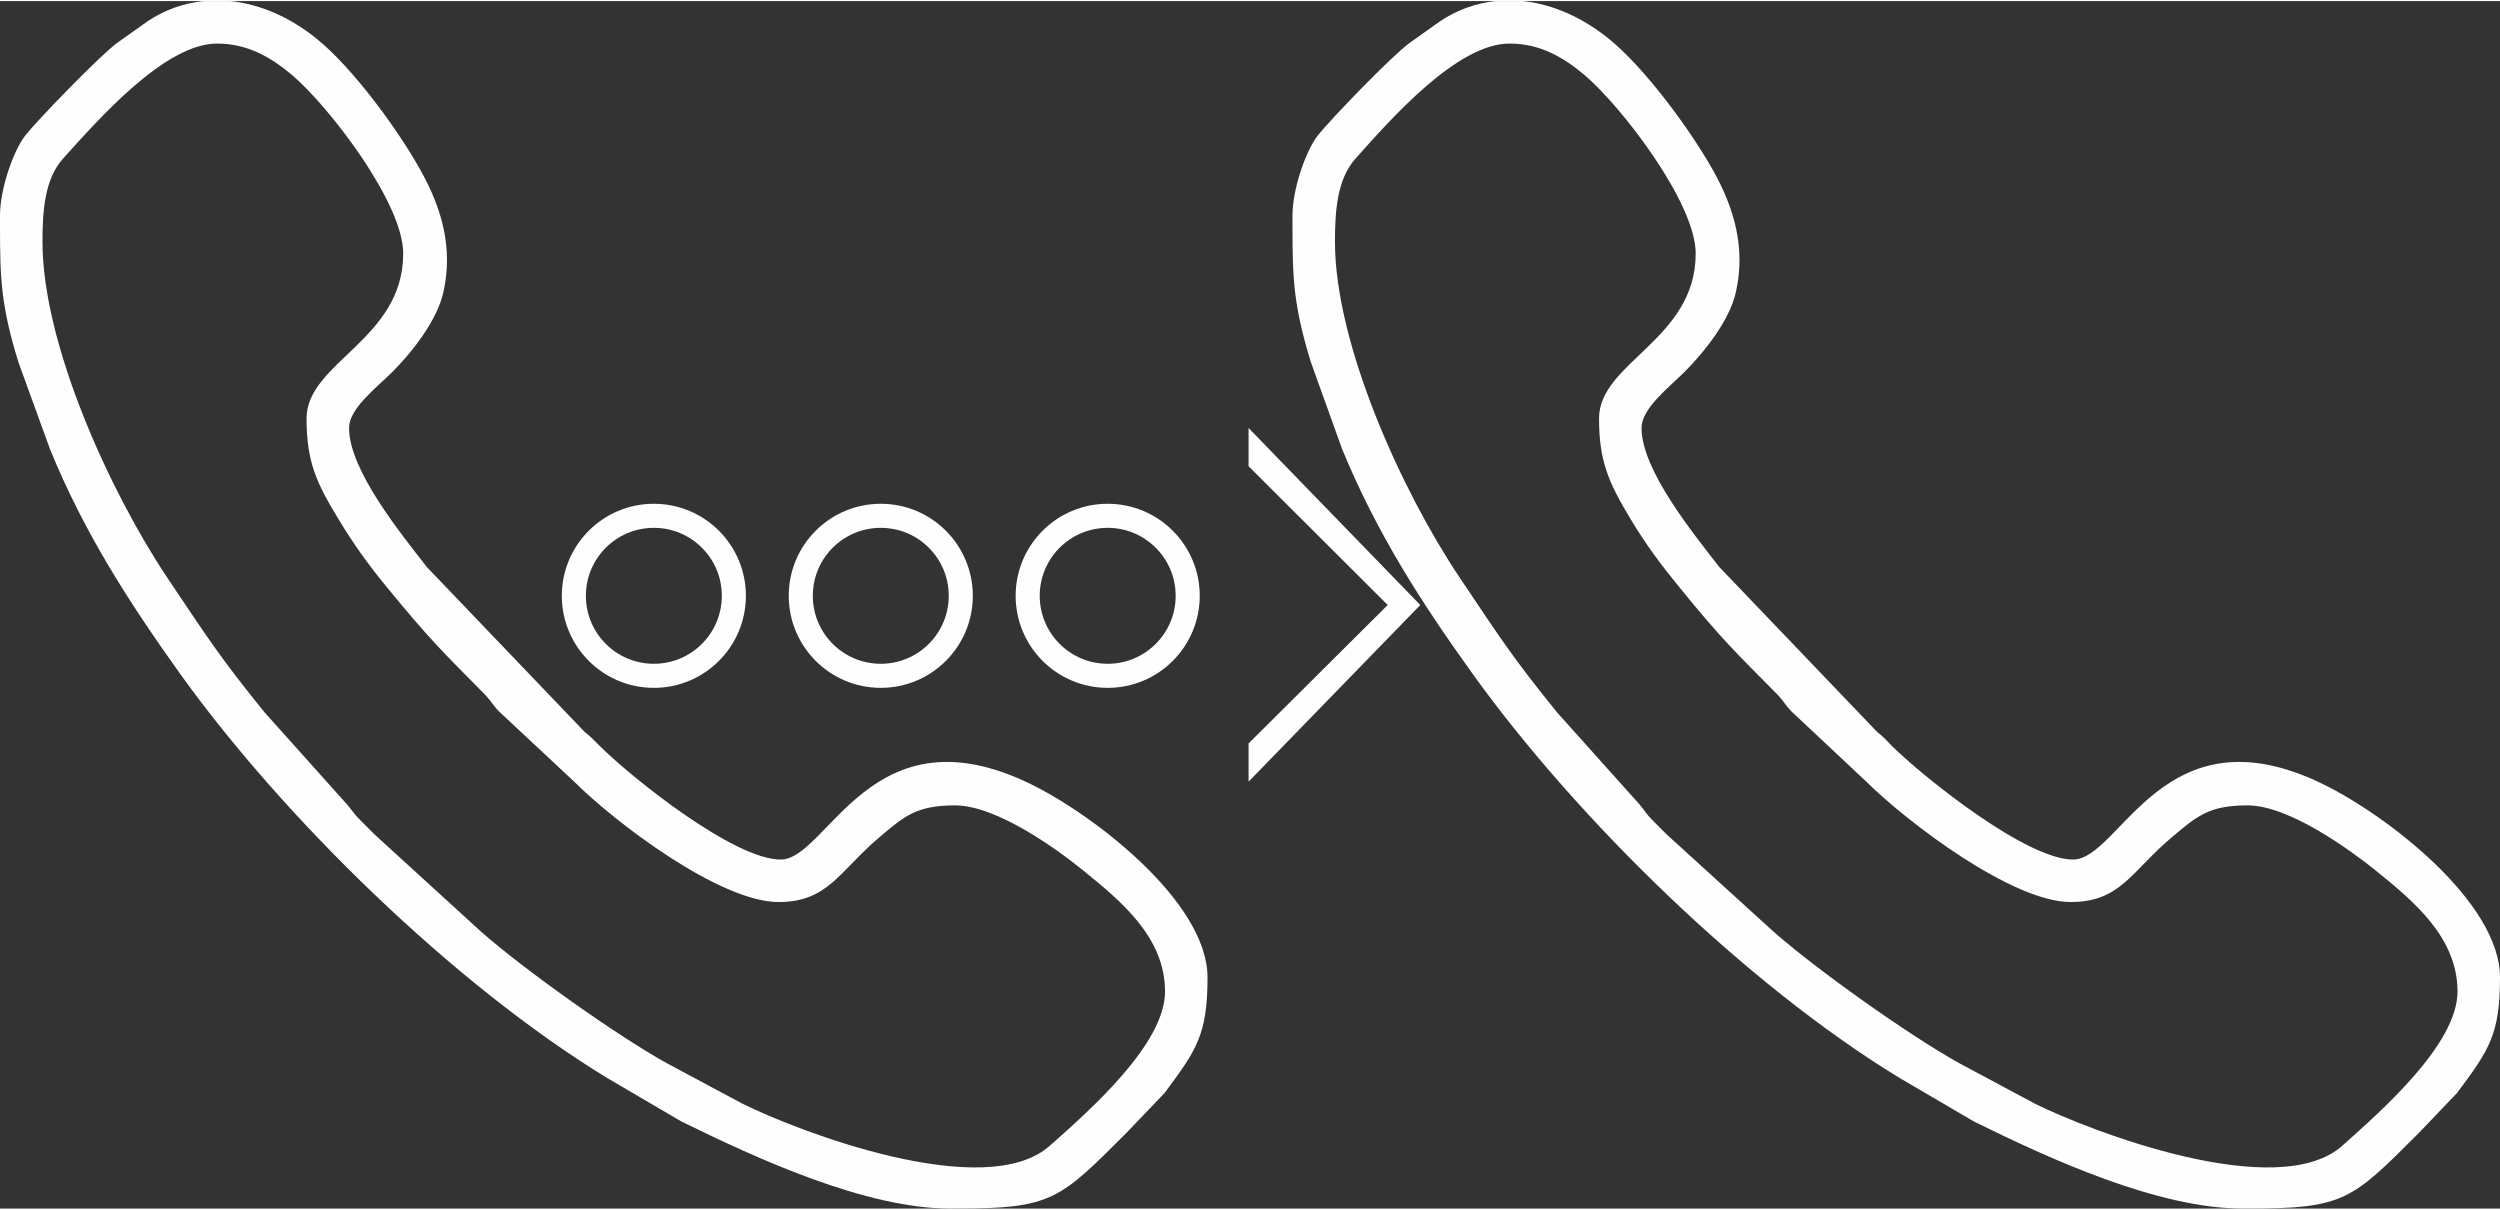 <?xml version="1.0" encoding="UTF-8"?>
<!DOCTYPE svg PUBLIC "-//W3C//DTD SVG 1.1//EN" "http://www.w3.org/Graphics/SVG/1.1/DTD/svg11.dtd">
<!-- Creator: CorelDRAW 2017 -->
<svg xmlns="http://www.w3.org/2000/svg" xml:space="preserve" width="93px" height="45px" version="1.1" style="shape-rendering:geometricPrecision; text-rendering:geometricPrecision; image-rendering:optimizeQuality; fill-rule:evenodd; clip-rule:evenodd"
viewBox="0 0 70.62 34.11"
 xmlns:xlink="http://www.w3.org/1999/xlink">
 <rect x="0" y="0" width="70.62" height="34.11" fill="#333333" stroke="none"/>
 <defs>
  <style type="text/css">
   <![CDATA[
    .str0 {stroke:#FEFEFE;stroke-width:0.68;stroke-miterlimit:22.926}
    .fil1 {fill:none}
    .fil0 {fill:#FEFEFE}
    .fil2 {fill:#FEFEFE;fill-rule:nonzero}
   ]]>
  </style>
 </defs>
 <g id="Capa_x0020_1">
  <g id="_1975879290256">
   <path class="fil0" d="M1.2 6.8c0,-0.87 0.06,-1.77 0.58,-2.35 1.01,-1.12 2.88,-3.25 4.35,-3.25 0.86,0 1.51,0.38 2.11,0.88 1.04,0.88 3.15,3.61 3.15,5.05 0,2.44 -2.73,3.07 -2.73,4.66 0,1.21 0.27,1.81 0.9,2.84 0.43,0.72 0.87,1.32 1.38,1.94 1.17,1.43 1.58,1.83 2.77,3.03 0.18,0.19 0.22,0.3 0.39,0.47l2.11 1.97c1.17,1.17 4.13,3.41 5.78,3.41 1.4,0 1.71,-0.86 2.84,-1.82 0.72,-0.61 1.06,-0.91 2.15,-0.91 1.18,0 2.91,1.26 3.62,1.84 1.06,0.86 2.31,1.88 2.31,3.42 0,1.48 -2.12,3.35 -3.25,4.35 -1.83,1.64 -7.16,-0.42 -8.7,-1.19l-2.13 -1.14c-1.42,-0.79 -4.04,-2.65 -5.26,-3.73l-2.99 -2.73c-0.15,-0.15 -0.25,-0.25 -0.4,-0.4 -0.18,-0.18 -0.22,-0.26 -0.37,-0.44l-2.33 -2.6c-1.29,-1.59 -1.63,-2.14 -2.74,-3.79 -1.66,-2.48 -3.54,-6.64 -3.54,-9.51zm4.54 -6.8l0.77 0c0.86,0.09 1.7,0.47 2.43,1.06 1.02,0.82 2.31,2.58 2.94,3.72 0.6,1.07 0.92,2.19 0.65,3.42 -0.17,0.81 -0.89,1.72 -1.45,2.28 -0.49,0.48 -1.22,1.04 -1.22,1.58 0,1.19 1.47,2.99 2.2,3.93l4.46 4.66c0.18,0.14 0.25,0.22 0.42,0.39 0.94,0.93 3.8,3.21 5.11,3.21 1.34,0 2.55,-4.34 7.07,-2.13 1.78,0.87 4.99,3.33 4.99,5.46 0,1.63 -0.32,2.06 -1.21,3.26l-1.07 1.12c-1.91,1.91 -2.11,2.15 -4.85,2.15l-0.13 0c-2.4,0 -5.46,-1.41 -7.6,-2.46l-2.1 -1.23c-4.34,-2.65 -9.13,-7.34 -12.05,-11.4 -1.45,-2.03 -2.72,-3.99 -3.69,-6.37l-0.89 -2.45c-0.49,-1.59 -0.52,-2.36 -0.52,-3.83l0 -0.31c0,-0.76 0.38,-1.84 0.72,-2.27 0.33,-0.42 2.08,-2.23 2.59,-2.61l0.86 -0.61c0.49,-0.33 1.03,-0.51 1.57,-0.57z"/>
   <g>
    <circle class="fil1 str0" cx="18.47" cy="16.8" r="2.26"/>
    <circle class="fil1 str0" cx="24.88" cy="16.8" r="2.26"/>
    <circle class="fil1 str0" cx="31.29" cy="16.8" r="2.26"/>
    <polygon class="fil2" points="35.27,13.14 35.27,12.06 40.12,17.06 35.27,22.05 35.27,20.97 39.2,17.06 "/>
   </g>
   <path class="fil0" d="M37.71 6.8c0,-0.87 0.06,-1.77 0.58,-2.35 1,-1.12 2.87,-3.25 4.35,-3.25 0.86,0 1.51,0.38 2.11,0.88 1.04,0.88 3.15,3.61 3.15,5.05 0,2.44 -2.73,3.07 -2.73,4.66 0,1.21 0.27,1.81 0.89,2.84 0.43,0.72 0.88,1.32 1.39,1.94 1.16,1.43 1.58,1.83 2.77,3.03 0.18,0.19 0.22,0.3 0.39,0.47l2.1 1.97c1.18,1.17 4.14,3.41 5.78,3.41 1.41,0 1.71,-0.86 2.85,-1.82 0.72,-0.61 1.06,-0.91 2.15,-0.91 1.17,0 2.9,1.26 3.62,1.84 1.06,0.86 2.31,1.88 2.31,3.42 0,1.48 -2.13,3.35 -3.25,4.35 -1.83,1.64 -7.16,-0.42 -8.7,-1.19l-2.13 -1.14c-1.42,-0.79 -4.04,-2.65 -5.26,-3.73l-3 -2.73c-0.15,-0.15 -0.25,-0.25 -0.4,-0.4 -0.18,-0.18 -0.21,-0.26 -0.36,-0.44l-2.33 -2.6c-1.29,-1.59 -1.63,-2.14 -2.74,-3.79 -1.67,-2.48 -3.54,-6.64 -3.54,-9.51zm4.53 -6.8l0.78 0c0.85,0.09 1.69,0.47 2.42,1.06 1.02,0.82 2.31,2.58 2.95,3.72 0.6,1.07 0.92,2.19 0.65,3.42 -0.17,0.81 -0.9,1.72 -1.46,2.28 -0.49,0.48 -1.21,1.04 -1.21,1.58 0,1.19 1.47,2.99 2.2,3.93l4.46 4.66c0.18,0.14 0.25,0.22 0.41,0.39 0.95,0.93 3.81,3.21 5.12,3.21 1.34,0 2.55,-4.34 7.06,-2.13 1.79,0.87 5,3.33 5,5.46 0,1.63 -0.32,2.06 -1.21,3.26l-1.07 1.12c-1.91,1.91 -2.11,2.15 -4.85,2.15l-0.13 0c-2.41,0 -5.47,-1.41 -7.6,-2.46l-2.1 -1.23c-4.35,-2.65 -9.13,-7.34 -12.05,-11.4 -1.46,-2.03 -2.72,-3.99 -3.7,-6.37l-0.88 -2.45c-0.49,-1.59 -0.52,-2.36 -0.52,-3.83l0 -0.31c0,-0.76 0.38,-1.84 0.72,-2.27 0.33,-0.42 2.07,-2.23 2.59,-2.61l0.86 -0.61c0.49,-0.33 1.02,-0.51 1.56,-0.57z"/>
  </g>
 </g>
</svg>
